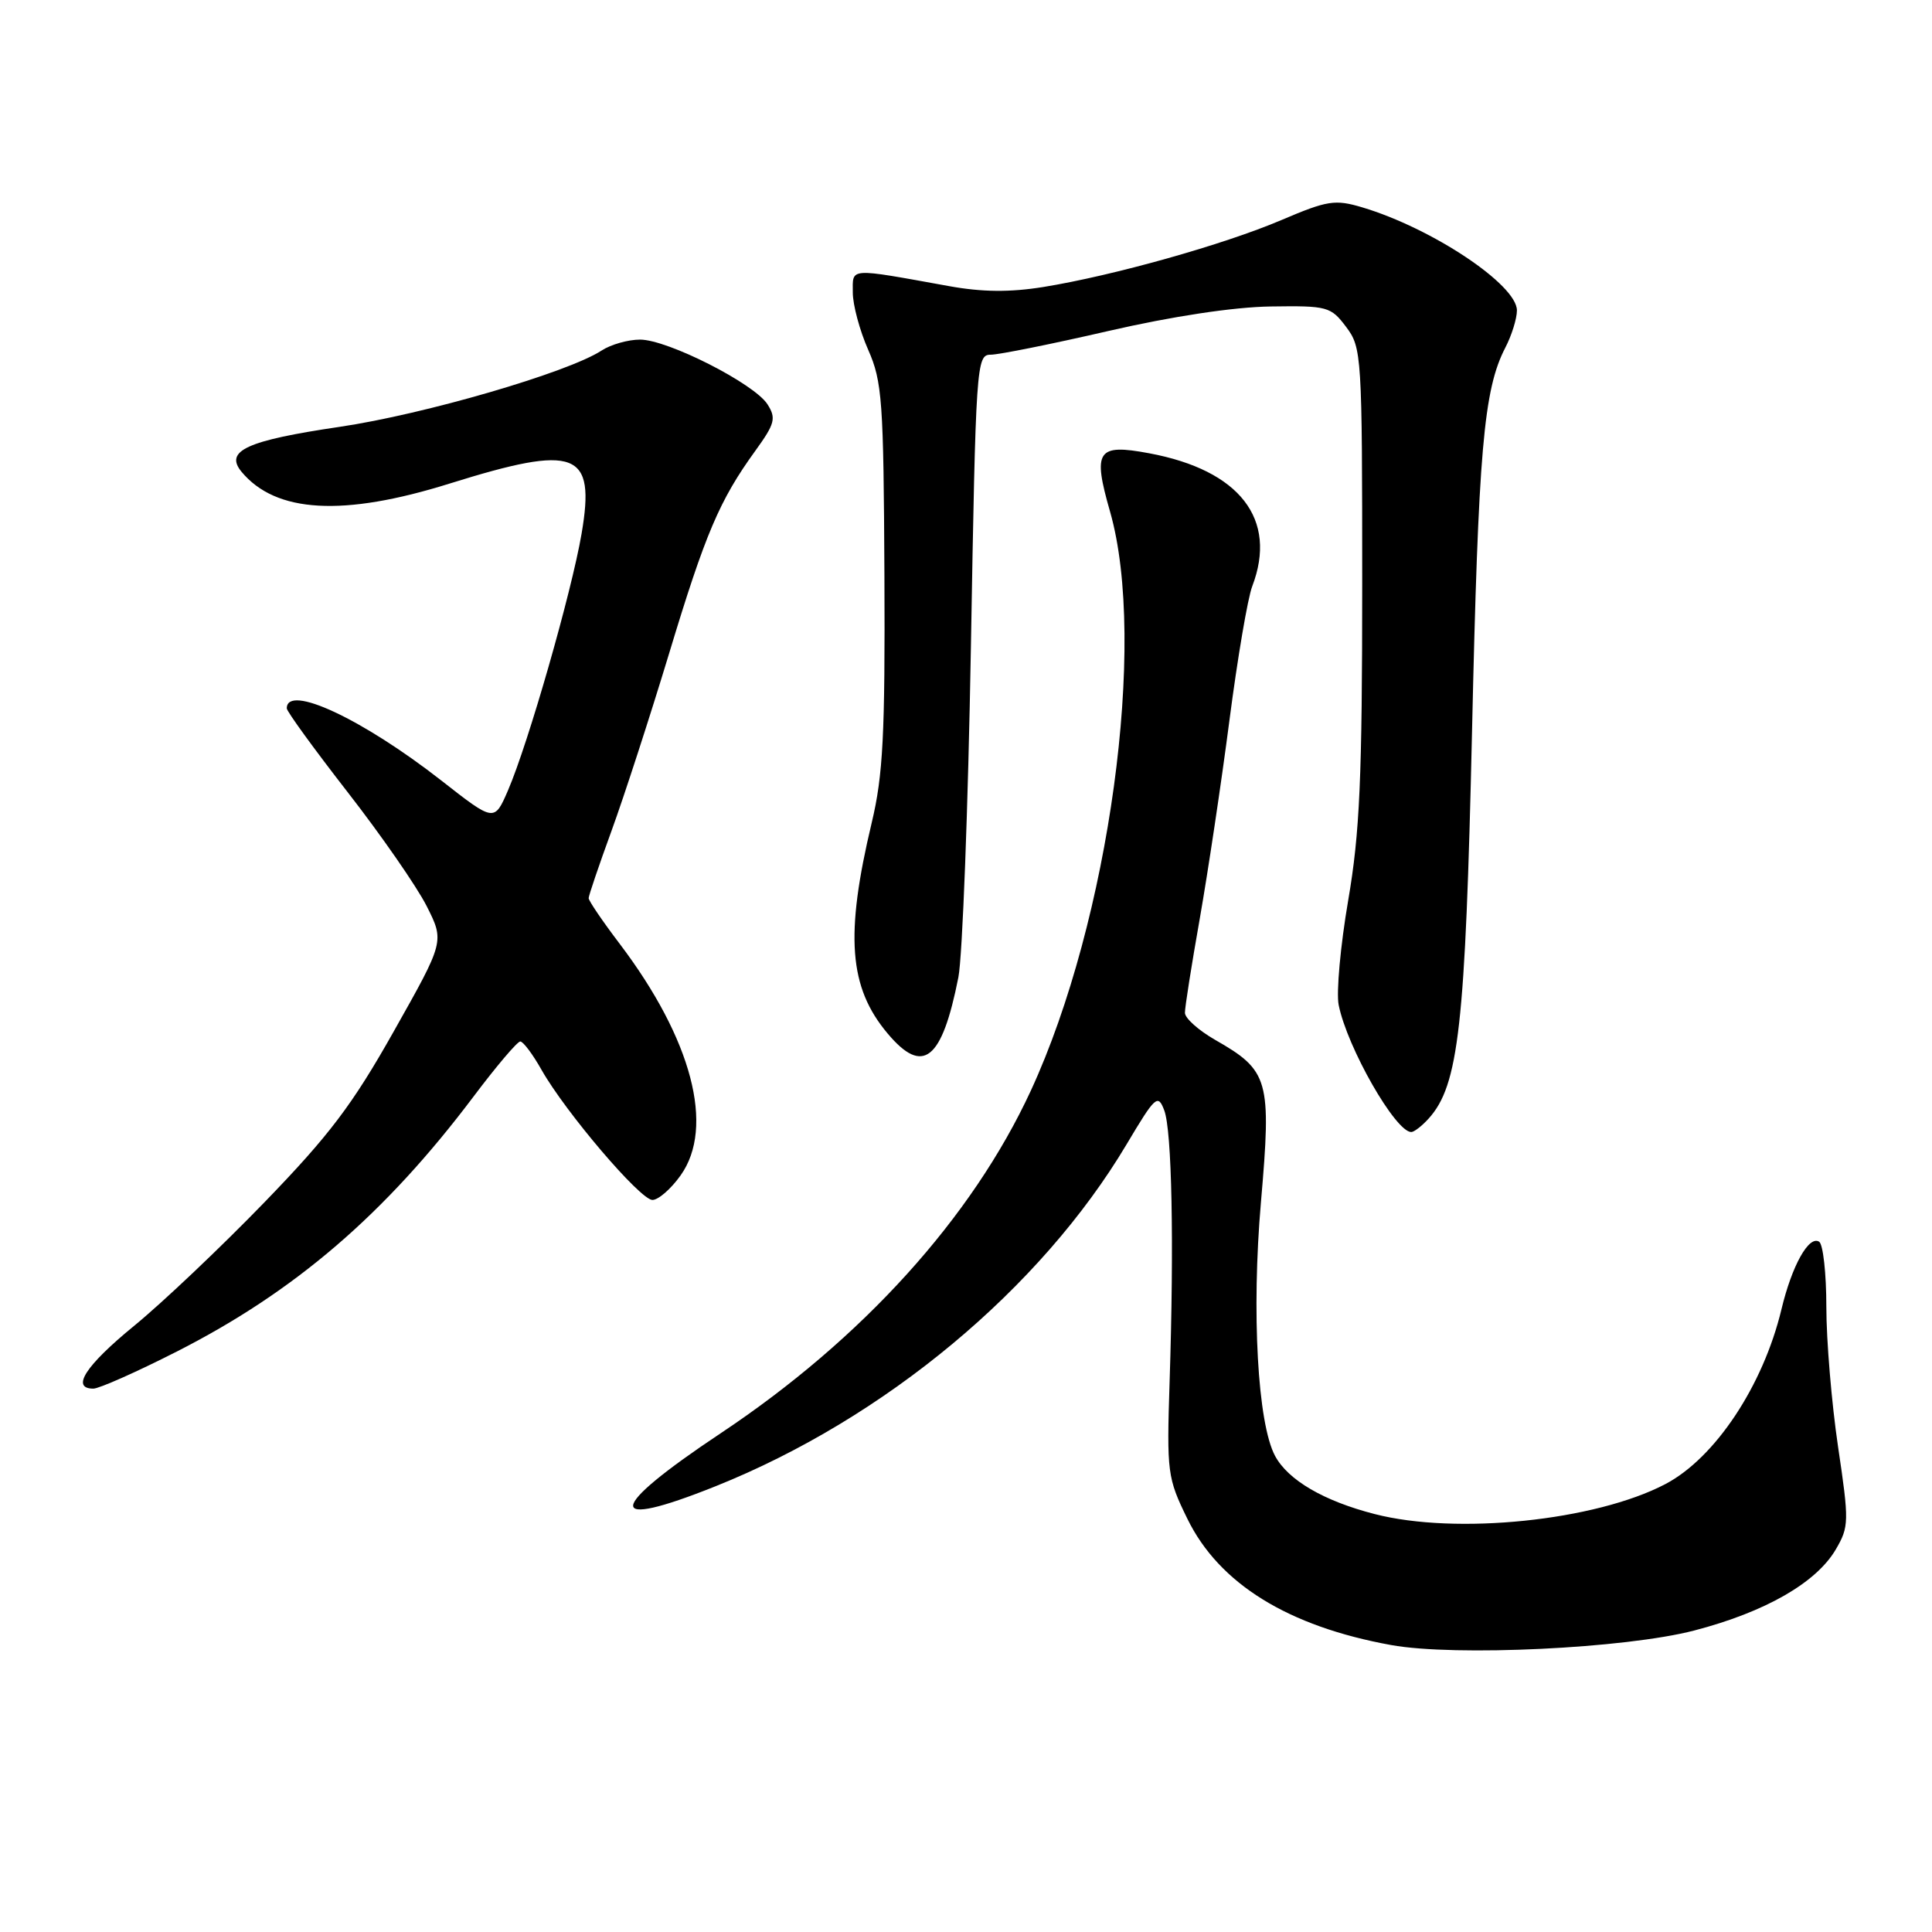 <?xml version="1.0" encoding="UTF-8" standalone="no"?>
<!DOCTYPE svg PUBLIC "-//W3C//DTD SVG 1.1//EN" "http://www.w3.org/Graphics/SVG/1.1/DTD/svg11.dtd" >
<svg xmlns="http://www.w3.org/2000/svg" xmlns:xlink="http://www.w3.org/1999/xlink" version="1.1" viewBox="0 0 256 256">
 <g >
 <path fill="currentColor"
d=" M 224.50 216.05 C 233.91 213.60 240.67 209.72 243.25 205.31 C 245.01 202.30 245.03 201.62 243.55 191.69 C 242.70 185.94 242.00 177.62 242.00 173.18 C 242.00 168.75 241.57 164.85 241.04 164.53 C 239.68 163.68 237.44 167.69 236.05 173.50 C 233.62 183.62 227.25 193.21 220.65 196.66 C 211.38 201.51 192.98 203.41 182.15 200.62 C 175.41 198.89 170.67 196.12 168.95 192.91 C 166.64 188.60 165.82 173.85 167.08 159.31 C 168.49 143.06 168.15 141.86 161.00 137.78 C 158.81 136.52 157.01 134.92 157.01 134.20 C 157.00 133.49 157.89 127.86 158.98 121.70 C 160.06 115.54 161.83 103.75 162.90 95.50 C 163.97 87.25 165.33 79.23 165.93 77.68 C 169.32 68.80 164.28 62.30 152.27 60.06 C 145.37 58.77 144.76 59.68 147.09 67.80 C 152.04 85.12 146.99 121.99 136.59 144.52 C 128.81 161.34 114.27 177.41 95.50 189.91 C 80.27 200.05 80.01 202.87 94.83 196.93 C 117.21 187.97 137.88 170.77 149.28 151.63 C 153.10 145.21 153.43 144.92 154.27 147.13 C 155.28 149.81 155.58 164.50 154.98 183.06 C 154.59 195.14 154.68 195.83 157.34 201.26 C 161.54 209.85 170.69 215.51 184.35 217.98 C 192.84 219.51 215.36 218.43 224.50 216.05 Z  M 23.40 179.10 C 39.07 171.14 51.01 160.89 62.73 145.32 C 65.76 141.29 68.55 138.00 68.94 138.00 C 69.32 138.00 70.59 139.69 71.75 141.75 C 74.93 147.37 84.84 159.00 86.45 159.00 C 87.23 159.00 88.91 157.54 90.18 155.75 C 94.75 149.35 91.68 137.69 82.12 125.07 C 79.85 122.08 78.00 119.36 78.00 119.01 C 78.00 118.67 79.37 114.64 81.04 110.06 C 82.71 105.48 86.13 94.93 88.65 86.62 C 93.47 70.67 95.34 66.28 100.10 59.71 C 102.68 56.14 102.87 55.42 101.70 53.58 C 99.96 50.84 88.47 45.00 84.81 45.00 C 83.23 45.00 80.93 45.65 79.71 46.45 C 75.26 49.36 56.20 54.91 45.00 56.56 C 32.67 58.38 29.71 59.74 32.01 62.52 C 36.55 67.98 45.47 68.49 59.59 64.07 C 76.40 58.82 78.93 59.78 77.06 70.73 C 75.73 78.50 70.00 98.49 67.32 104.71 C 65.50 108.92 65.50 108.92 58.50 103.44 C 48.05 95.27 38.00 90.57 38.00 93.86 C 38.00 94.27 41.63 99.26 46.06 104.96 C 50.50 110.66 55.20 117.44 56.52 120.03 C 58.90 124.74 58.90 124.74 52.20 136.62 C 46.70 146.39 43.64 150.43 35.02 159.33 C 29.25 165.29 21.48 172.65 17.76 175.69 C 11.33 180.95 9.36 184.00 12.37 184.00 C 13.13 184.00 18.09 181.80 23.40 179.10 Z  M 189.30 148.22 C 193.29 143.81 194.17 135.96 195.05 97.00 C 195.89 59.62 196.58 51.64 199.47 46.05 C 200.31 44.43 201.00 42.21 201.00 41.13 C 201.00 37.73 189.78 30.25 180.52 27.48 C 176.90 26.40 175.91 26.55 169.79 29.16 C 162.13 32.42 147.50 36.53 138.24 38.03 C 133.83 38.74 130.14 38.71 125.74 37.91 C 112.28 35.48 113.00 35.43 113.00 38.76 C 113.00 40.40 113.92 43.82 115.04 46.35 C 116.90 50.56 117.08 53.12 117.19 76.23 C 117.29 97.35 117.01 102.73 115.51 109.00 C 111.95 123.92 112.47 130.84 117.62 136.95 C 122.30 142.52 124.81 140.53 126.99 129.50 C 127.53 126.75 128.28 107.06 128.65 85.75 C 129.30 48.21 129.38 47.00 131.27 47.00 C 132.34 47.00 139.36 45.59 146.86 43.86 C 155.33 41.91 163.48 40.68 168.37 40.61 C 175.90 40.50 176.34 40.62 178.37 43.32 C 180.44 46.06 180.50 47.07 180.50 77.32 C 180.50 103.18 180.18 110.35 178.64 119.32 C 177.62 125.27 177.05 131.50 177.38 133.16 C 178.51 138.80 184.91 150.00 187.00 150.00 C 187.38 150.00 188.41 149.20 189.30 148.22 Z "/>
</g>
</svg>